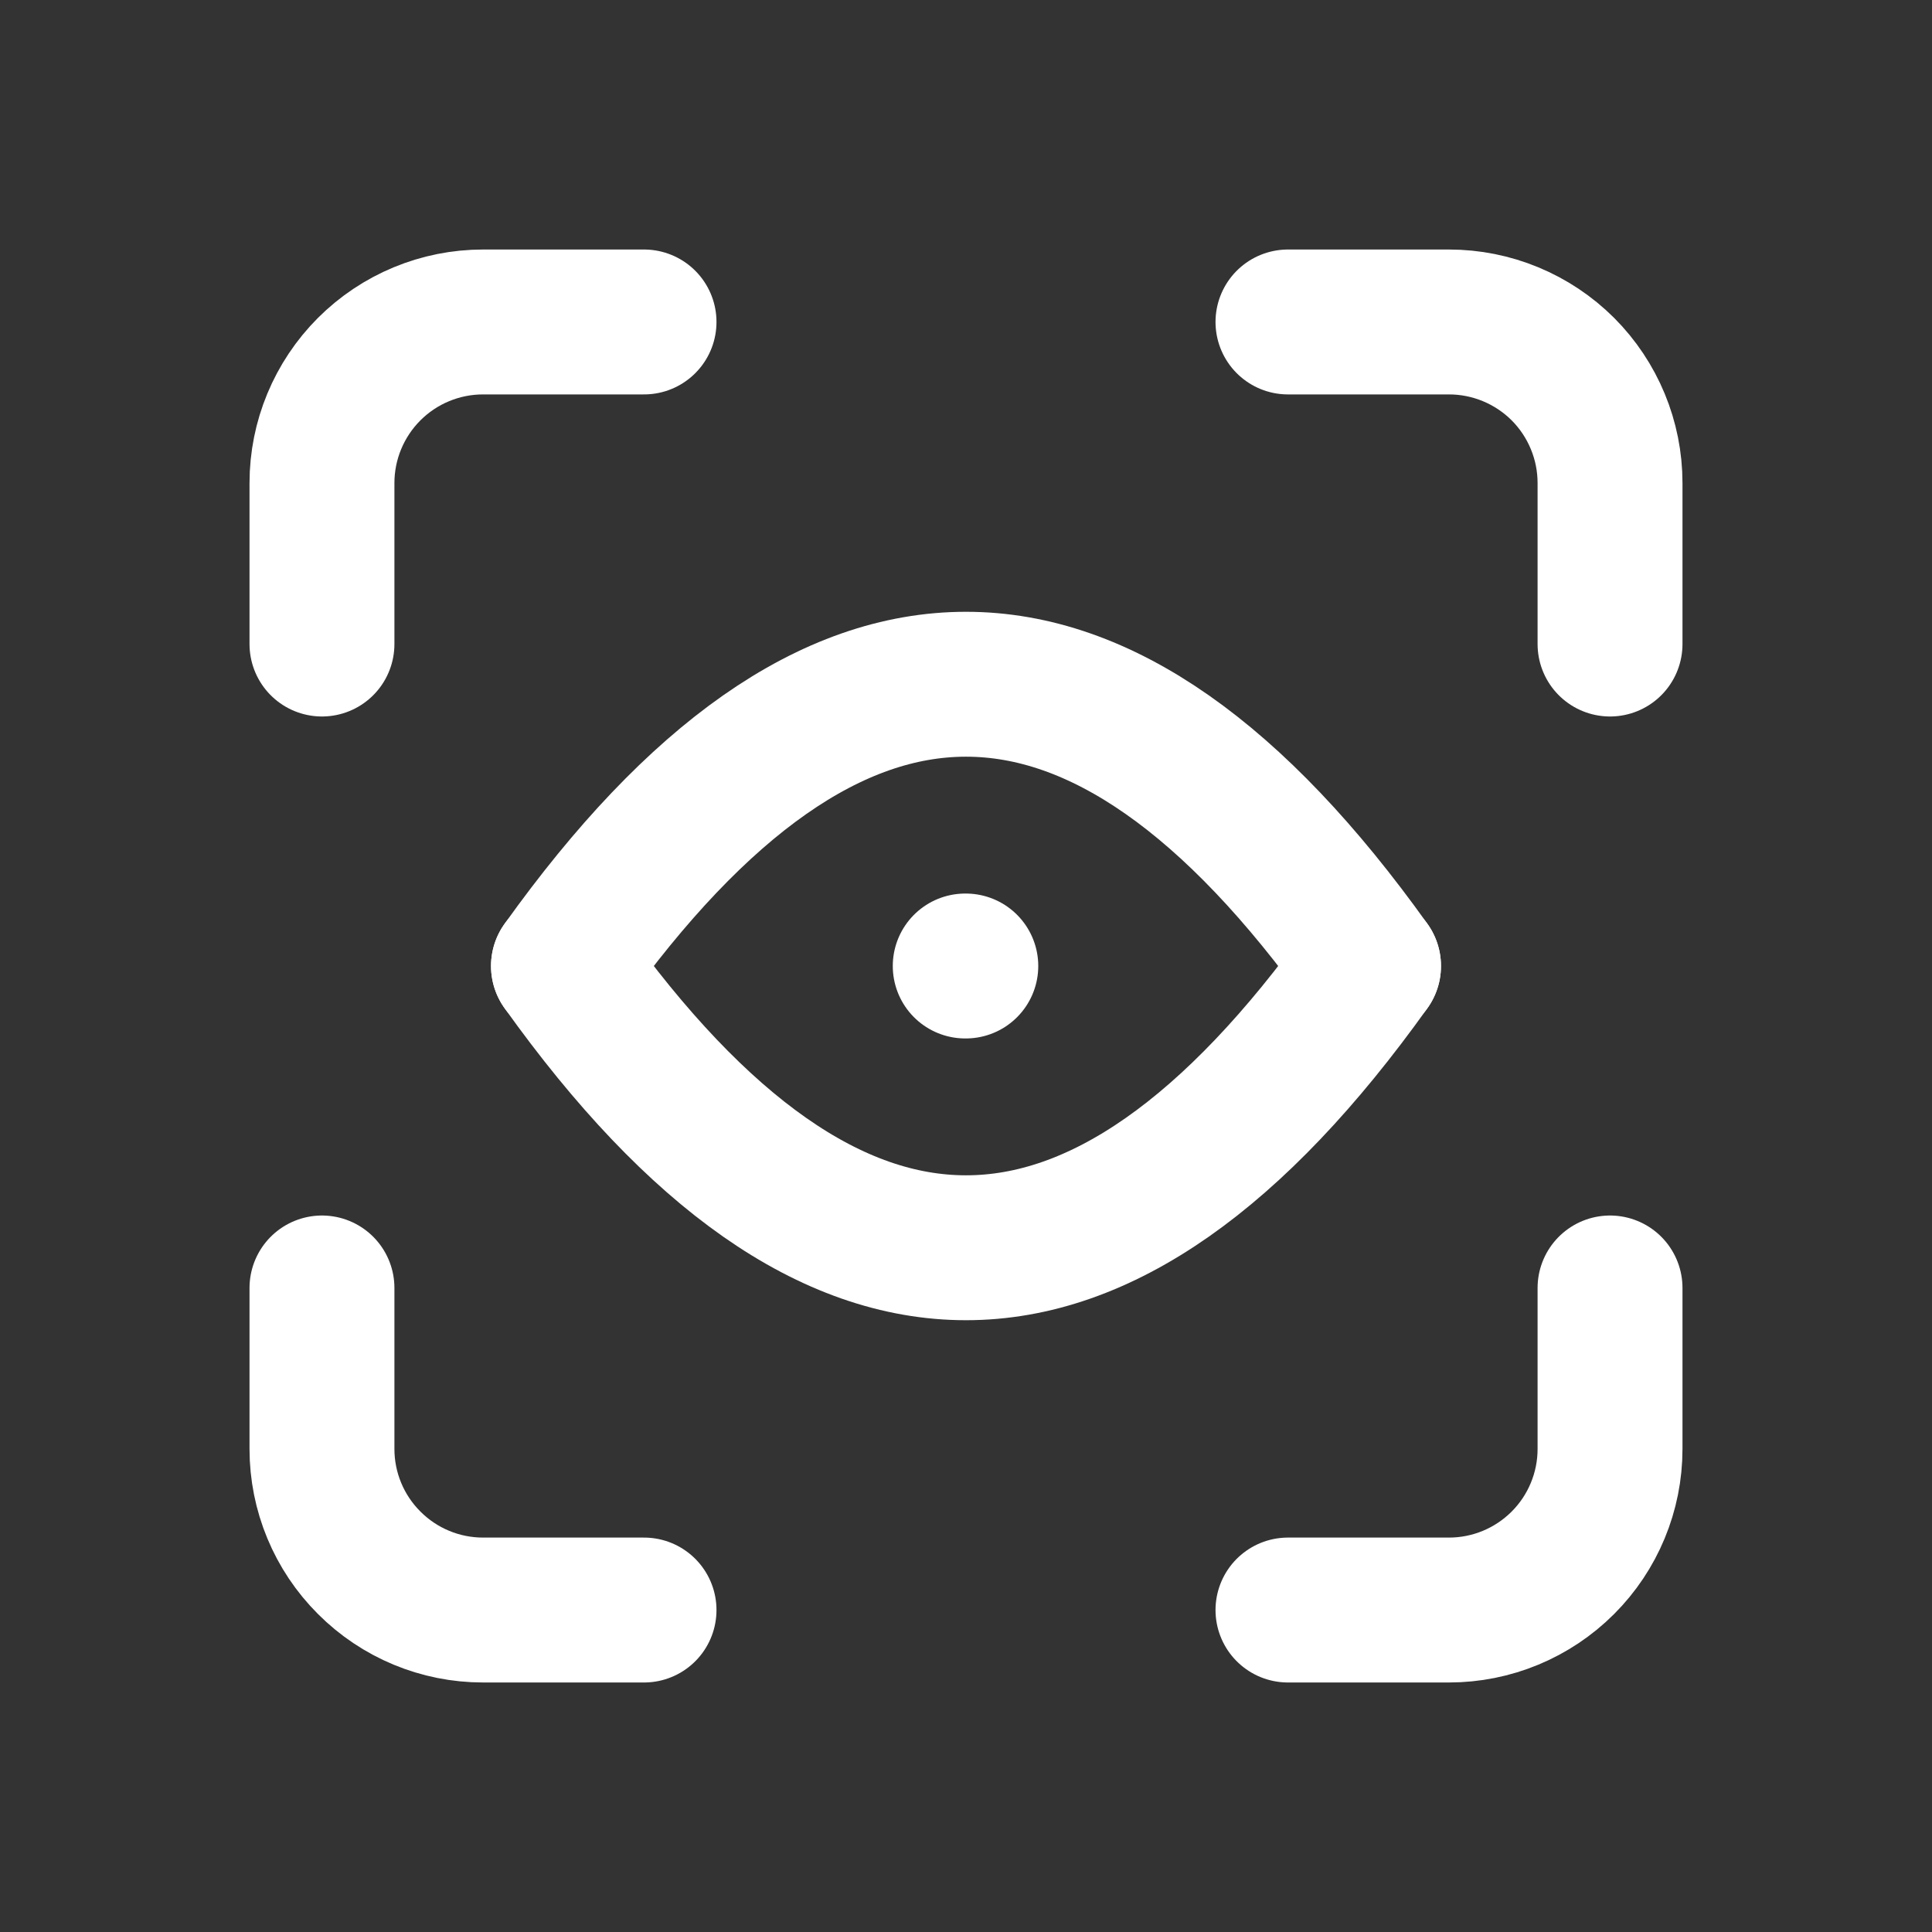 <svg width="20" height="20" viewBox="0 0 20 20" fill="none" xmlns="http://www.w3.org/2000/svg">
<rect x="0" y="0" width="20" height="20" fill="#333333" stroke="none"/>
<g clip-path="url(#clip0_1_2489)">
<path d="M3.333 6.667V5C3.333 4.558 3.509 4.134 3.822 3.821C4.134 3.509 4.558 3.333 5 3.333H6.667" stroke="white" stroke-width="1.5" stroke-linecap="round" stroke-linejoin="round"/>
<path d="M3.333 13.333V15C3.333 15.442 3.509 15.866 3.822 16.178C4.134 16.491 4.558 16.667 5 16.667H6.667" stroke="white" stroke-width="1.5" stroke-linecap="round" stroke-linejoin="round"/>
<path d="M13.333 3.333H15C15.442 3.333 15.866 3.509 16.179 3.821C16.491 4.134 16.667 4.558 16.667 5V6.667" stroke="white" stroke-width="1.5" stroke-linecap="round" stroke-linejoin="round"/>
<path d="M13.333 16.667H15C15.442 16.667 15.866 16.491 16.179 16.178C16.491 15.866 16.667 15.442 16.667 15V13.333" stroke="white" stroke-width="1.5" stroke-linecap="round" stroke-linejoin="round"/>
<path d="M5.833 10C8.611 6.111 11.389 6.111 14.167 10" stroke="white" stroke-width="1.5" stroke-linecap="round" stroke-linejoin="round"/>
<path d="M5.833 10C8.611 13.889 11.389 13.889 14.167 10" stroke="white" stroke-width="1.5" stroke-linecap="round" stroke-linejoin="round"/>
<path d="M9.998 10H9.992" stroke="white" stroke-width="1.5" stroke-linecap="round" stroke-linejoin="round"/>
</g>
<defs>
<clipPath id="clip0_1_2489">
<rect width="20" height="20" fill="white"/>
</clipPath>
</defs>
</svg>
